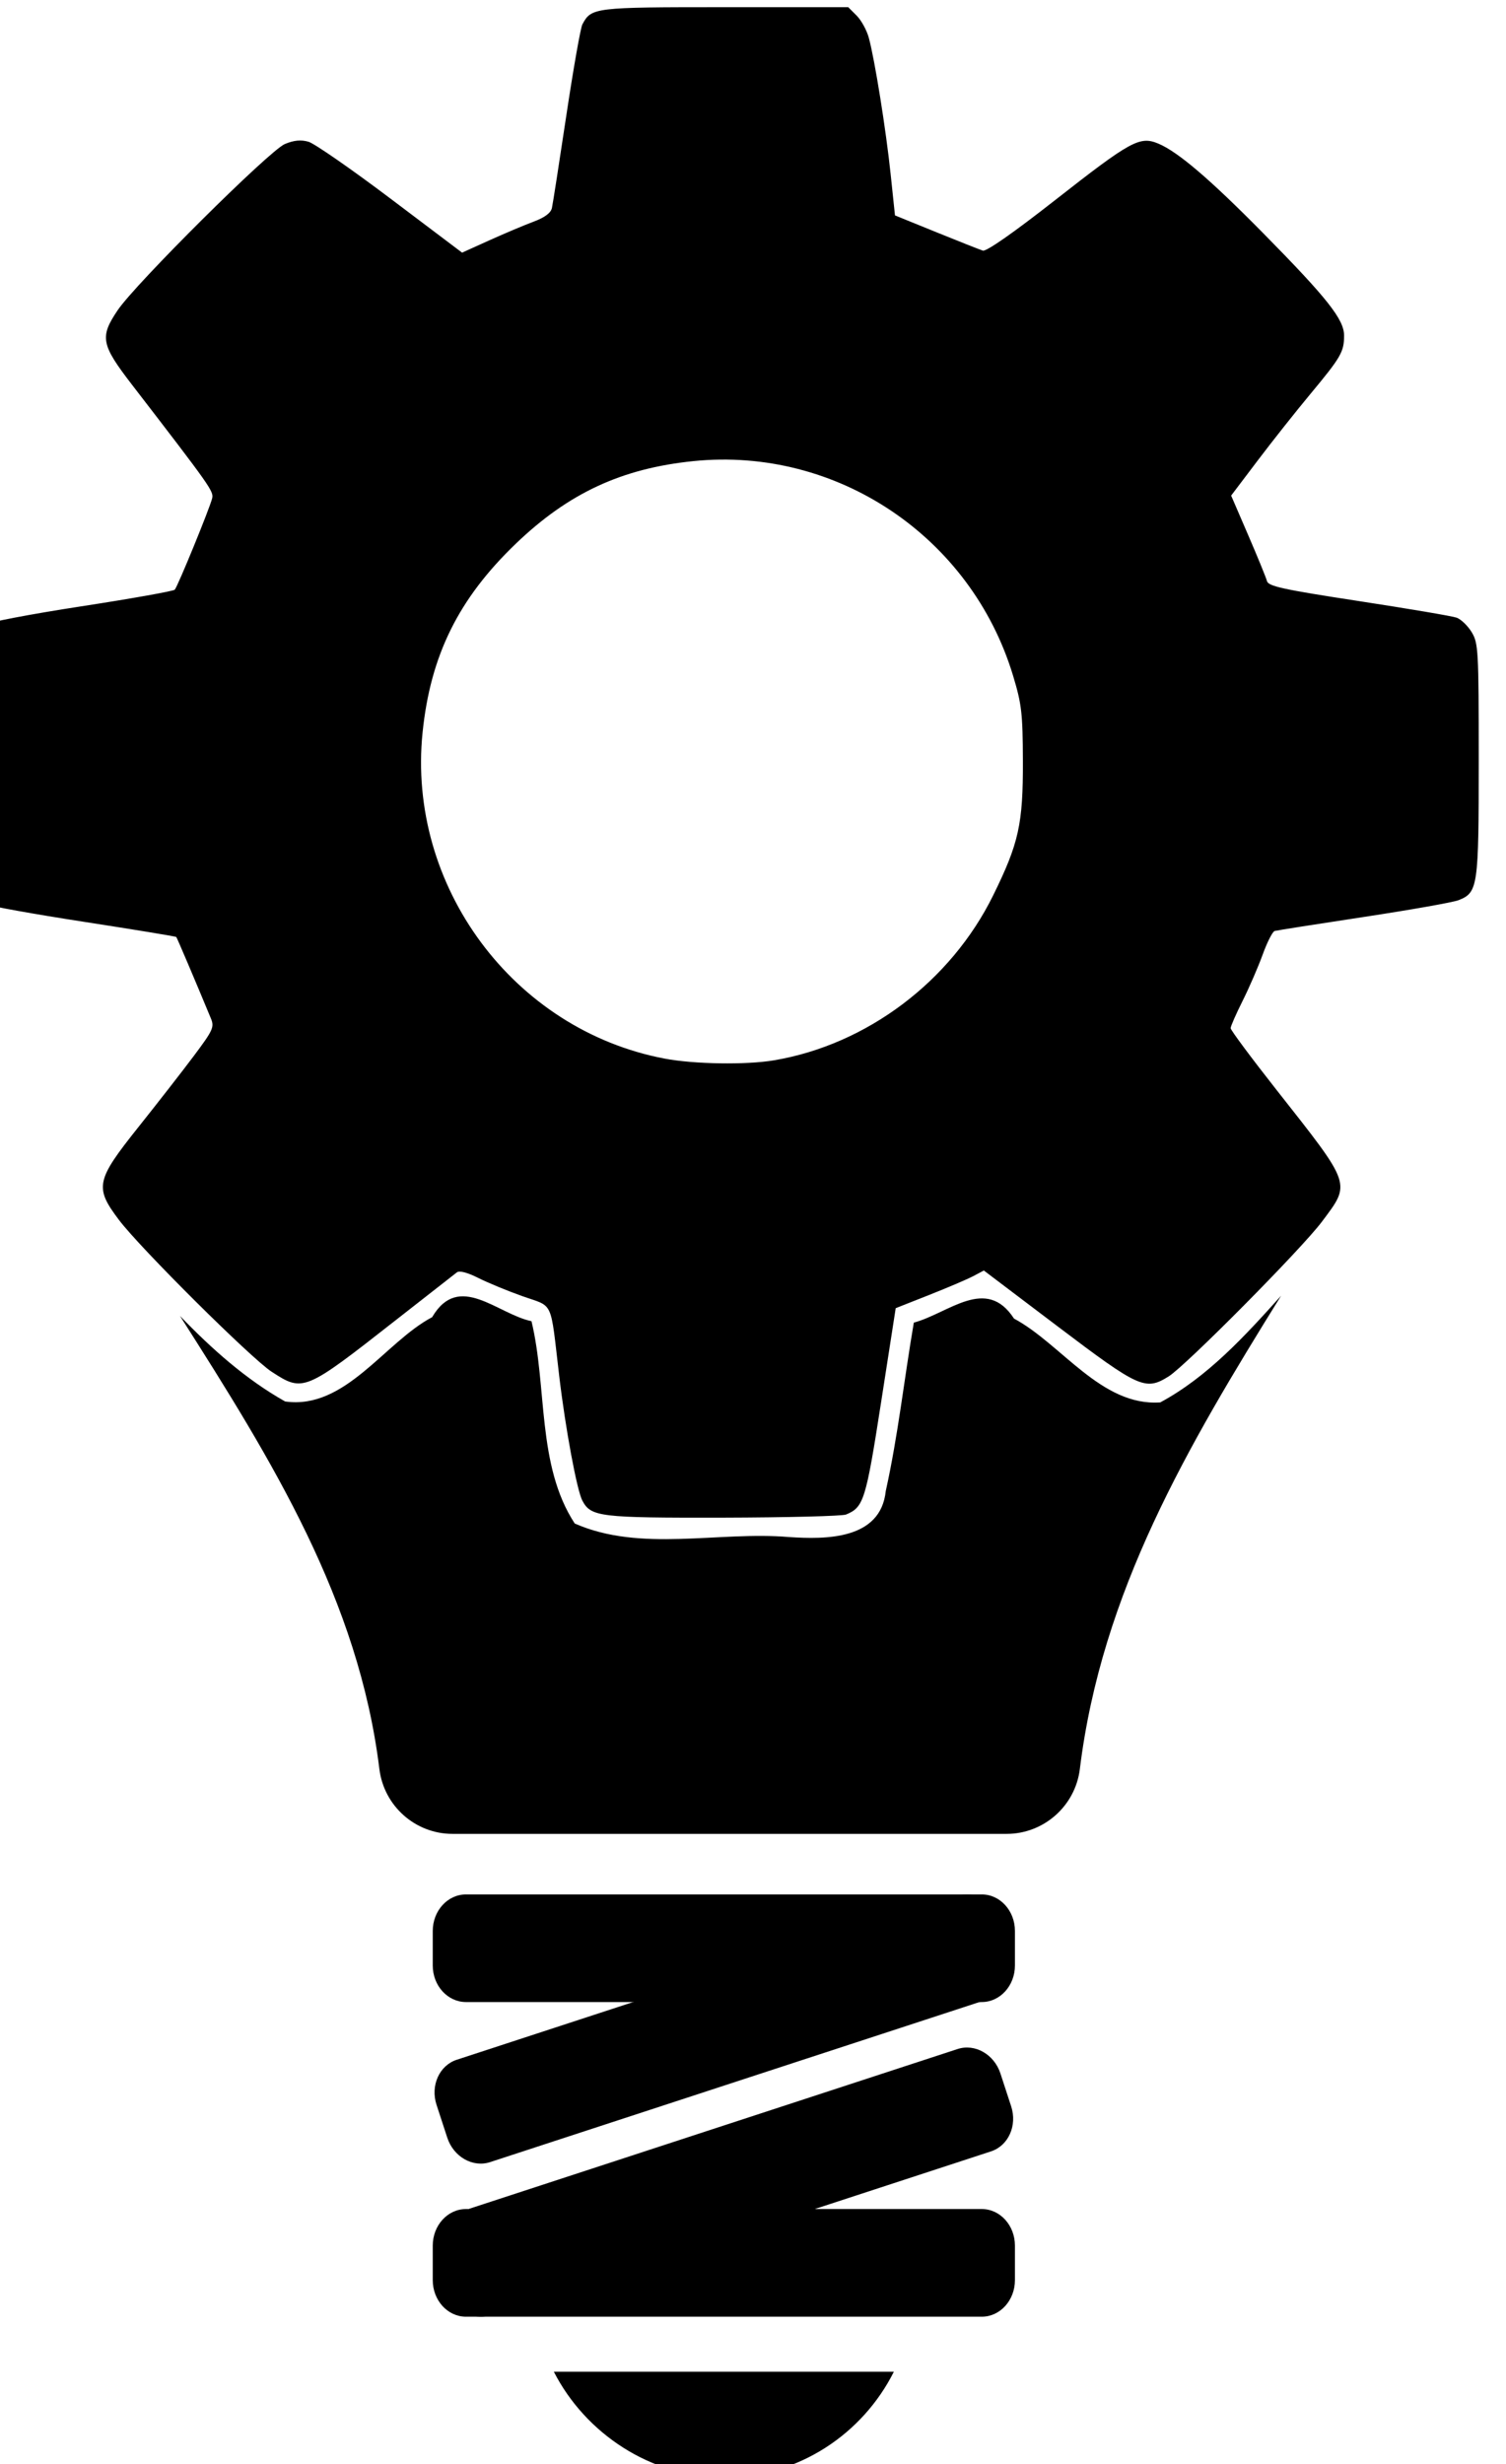 <?xml version="1.0" encoding="UTF-8" standalone="no"?>
<svg
   xmlns:dc="http://purl.org/dc/elements/1.1/"
   xmlns:cc="http://creativecommons.org/ns#"
   xmlns:rdf="http://www.w3.org/1999/02/22-rdf-syntax-ns#"
   xmlns:svg="http://www.w3.org/2000/svg"
   xmlns="http://www.w3.org/2000/svg"
   xmlns:sodipodi="http://sodipodi.sourceforge.net/DTD/sodipodi-0.dtd"
   xmlns:inkscape="http://www.inkscape.org/namespaces/inkscape"
   version="1.1"
   id="svg6873"
   viewBox="0 0 200 327.063"
   height="92.304mm"
   width="56.444mm"
   sodipodi:docname="logo_klein_343_zugeschnitten.svg"
   inkscape:version="0.92.2 5c3e80d, 2017-08-06">
  <sodipodi:namedview
     pagecolor="#ffffff"
     bordercolor="#666666"
     borderopacity="1"
     objecttolerance="10"
     gridtolerance="10"
     guidetolerance="10"
     inkscape:pageopacity="0"
     inkscape:pageshadow="2"
     inkscape:window-width="2048"
     inkscape:window-height="1115"
     id="namedview17"
     showgrid="false"
     inkscape:zoom="1.6819304"
     inkscape:cx="182.23417"
     inkscape:cy="124.42242"
     inkscape:window-x="0"
     inkscape:window-y="0"
     inkscape:window-maximized="1"
     inkscape:current-layer="svg6873" />
  <defs
     id="defs6875">
    <pattern
       id="EMFhbasepattern"
       patternUnits="userSpaceOnUse"
       width="6"
       height="6"
       x="0"
       y="0" />
    <pattern
       id="EMFhbasepattern-3"
       patternUnits="userSpaceOnUse"
       width="6"
       height="6"
       x="0"
       y="0" />
  </defs>
  <g
     id="layer1"
     transform="translate(-272.047,-362.65)">
    <g
       id="g18258"
       transform="matrix(9.276,0,0,9.276,-1033.056,-441.283)">
      <g
         transform="matrix(0.144,0,0,0.144,327.441,46.122)"
         id="g15381-1">
        <path
           d="m -1199.222,480.504 c 1.819,0 3.293,-1.628 3.293,-3.628 v -3.437 c 0,-2.001 -1.474,-3.628 -3.293,-3.628 h -51.289 c -1.822,0 -3.299,1.628 -3.299,3.628 v 3.437 c 0,2.001 1.477,3.628 3.299,3.628 z"
           id="path15383-5"
           style="fill:#000000"
           inkscape:connector-curvature="0" />
        <path
           d="m -1199.222,511.771 c 1.819,0 3.293,-1.628 3.293,-3.631 v -3.434 c 0,-2.006 -1.474,-3.633 -3.293,-3.633 h -51.289 c -1.822,0 -3.299,1.628 -3.299,3.633 v 3.434 c 0,2.003 1.477,3.631 3.299,3.631 z"
           id="path15385-7"
           style="fill:#000000"
           inkscape:connector-curvature="0" />
        <path
           d="m -1207.966,517.239 c -3.097,6.173 -9.485,10.501 -16.859,10.501 -7.331,0 -13.823,-4.392 -16.945,-10.499 h 33.804 z"
           id="path15387-6"
           style="fill:#000000"
           inkscape:connector-curvature="0" />
        <path
           id="path15389-4"
           d="m -1169.456,410.309 c -3.627,4.036 -7.316,8.072 -12.02,10.611 -5.875,0.409 -9.813,-5.792 -14.547,-8.33 -2.768,-4.267 -6.465,-0.538 -9.959,0.404 -0.954,5.573 -1.565,11.211 -2.789,16.734 -0.508,4.849 -5.961,4.814 -9.629,4.572 -6.985,-0.598 -14.745,1.543 -21.295,-1.346 -3.785,-5.788 -2.718,-13.554 -4.299,-20.102 -3.42,-0.722 -7.218,-4.933 -9.877,-0.4 -4.72,2.491 -8.629,9.226 -14.615,8.377 -3.92,-2.204 -7.298,-5.228 -10.457,-8.502 9.223,14.462 17.765,28.274 19.826,45.021 0.455,3.683 3.573,6.447 7.273,6.447 h 55.092 c 3.688,0 6.816,-2.764 7.275,-6.43 2.167,-17.606 10.699,-32.056 20.02,-47.059 z"
           style="fill:#000000"
           inkscape:connector-curvature="0" />
        <path
           id="path15391-0"
           d="m -1198.305,480.129 c 1.729,-0.565 2.625,-2.57 2.001,-4.477 l -1.067,-3.264 c -0.623,-1.904 -2.53,-2.993 -4.259,-2.428 l -49.797,16.28 c -1.732,0.566 -2.63,2.572 -2.007,4.476 l 1.067,3.264 c 0.623,1.906 2.533,2.995 4.264,2.429 z"
           style="fill:#000000"
           inkscape:connector-curvature="0" />
        <path
           d="m -1198.305,495.342 c 1.729,-0.565 2.625,-2.57 2.001,-4.477 l -1.067,-3.264 c -0.623,-1.904 -2.53,-2.993 -4.259,-2.428 l -49.797,16.28 c -1.732,0.566 -2.63,2.572 -2.007,4.476 l 1.067,3.264 c 0.623,1.906 2.533,2.995 4.264,2.429 z"
           id="path15393-5"
           style="fill:#000000"
           inkscape:connector-curvature="0" />
        <path
           d="m -1230.761,386.758 c -15.021,-2.849 -25.627,-17.139 -24.06,-32.416 0.785,-7.644 3.565,-13.271 9.256,-18.735 5.242,-5.033 10.53,-7.492 17.671,-8.218 14.252,-1.449 27.597,7.502 31.778,21.315 0.856,2.828 0.962,3.744 0.978,8.457 0.021,6.286 -0.401,8.195 -2.961,13.39 -4.21,8.541 -12.562,14.822 -21.78,16.377 -2.777,0.468 -7.941,0.388 -10.882,-0.17 z m 18.046,45.301 c 1.749,-0.716 1.965,-1.407 3.476,-11.126 l 1.457,-9.376 3.347,-1.322 c 1.841,-0.727 3.813,-1.569 4.381,-1.871 l 1.034,-0.549 7.394,5.594 c 8.051,6.09 8.67,6.369 10.976,4.933 1.705,-1.062 13.223,-12.681 15.237,-15.372 2.906,-3.882 3.023,-3.543 -4.512,-13.106 -2.507,-3.182 -4.558,-5.939 -4.558,-6.127 0,-0.188 0.534,-1.408 1.188,-2.711 0.653,-1.303 1.552,-3.376 1.998,-4.606 0.446,-1.23 0.981,-2.284 1.191,-2.343 0.21,-0.06 4.186,-0.684 8.838,-1.389 4.651,-0.705 8.9,-1.457 9.443,-1.671 1.933,-0.762 2.01,-1.296 2.008,-13.926 0,-10.93 -0.039,-11.62 -0.705,-12.711 -0.387,-0.635 -1.06,-1.281 -1.496,-1.436 -0.436,-0.155 -4.82,-0.898 -9.742,-1.651 -7.49,-1.146 -8.976,-1.469 -9.109,-1.98 -0.087,-0.336 -0.926,-2.386 -1.862,-4.555 l -1.702,-3.944 2.65,-3.499 c 1.457,-1.924 3.803,-4.885 5.213,-6.579 3.06,-3.676 3.366,-4.206 3.366,-5.822 0,-1.601 -1.667,-3.708 -8.06,-10.192 -5.27,-5.344 -8.465,-8.071 -10.407,-8.882 -1.849,-0.773 -2.713,-0.299 -10.316,5.655 -4.109,3.218 -6.785,5.085 -7.132,4.976 -0.305,-0.096 -2.396,-0.923 -4.646,-1.837 l -4.09,-1.661 -0.43,-4.09 c -0.464,-4.414 -1.571,-11.33 -2.168,-13.546 -0.203,-0.755 -0.748,-1.751 -1.21,-2.213 l -0.84,-0.84 h -12.271 c -13.032,0 -13.261,0.028 -14.16,1.708 -0.181,0.338 -0.899,4.413 -1.597,9.055 -0.697,4.643 -1.341,8.775 -1.43,9.184 -0.11,0.501 -0.708,0.947 -1.841,1.37 -0.924,0.345 -2.897,1.177 -4.386,1.85 l -2.706,1.222 -7.103,-5.357 c -3.906,-2.946 -7.583,-5.494 -8.171,-5.663 -0.753,-0.216 -1.446,-0.148 -2.348,0.228 -1.52,0.635 -14.843,13.872 -16.626,16.52 -1.794,2.664 -1.651,3.399 1.445,7.417 7.832,10.163 8.119,10.571 7.953,11.269 -0.228,0.957 -3.416,8.743 -3.716,9.075 -0.133,0.146 -4.331,0.893 -9.331,1.661 -5,0.768 -9.352,1.6 -9.671,1.849 -1.437,1.123 -1.438,1.135 -1.45,13.677 -0.016,12.964 0.016,13.154 1.731,14.075 0.357,0.191 4.727,0.976 9.712,1.745 4.985,0.769 9.106,1.446 9.159,1.505 0.079,0.088 1.909,4.389 3.443,8.093 0.356,0.858 0.211,1.175 -1.681,3.7 -1.138,1.519 -3.626,4.712 -5.527,7.095 -4.235,5.308 -4.378,5.991 -1.929,9.232 2.123,2.811 13.146,13.763 15.181,15.084 3.136,2.035 3.257,1.985 12.36,-5.151 3.101,-2.431 5.824,-4.559 6.051,-4.73 0.257,-0.194 1.052,0.016 2.114,0.55 0.936,0.473 2.927,1.294 4.425,1.825 3.125,1.107 2.728,0.241 3.636,7.926 0.617,5.217 1.762,11.377 2.302,12.387 0.86,1.607 1.709,1.709 13.96,1.686 6.357,-0.016 11.875,-0.153 12.262,-0.311 z"
           style="fill:#000000;fill-opacity:1"
           id="path15395-6"
           inkscape:connector-curvature="0" />
      </g>
    </g>
  </g>
</svg>
